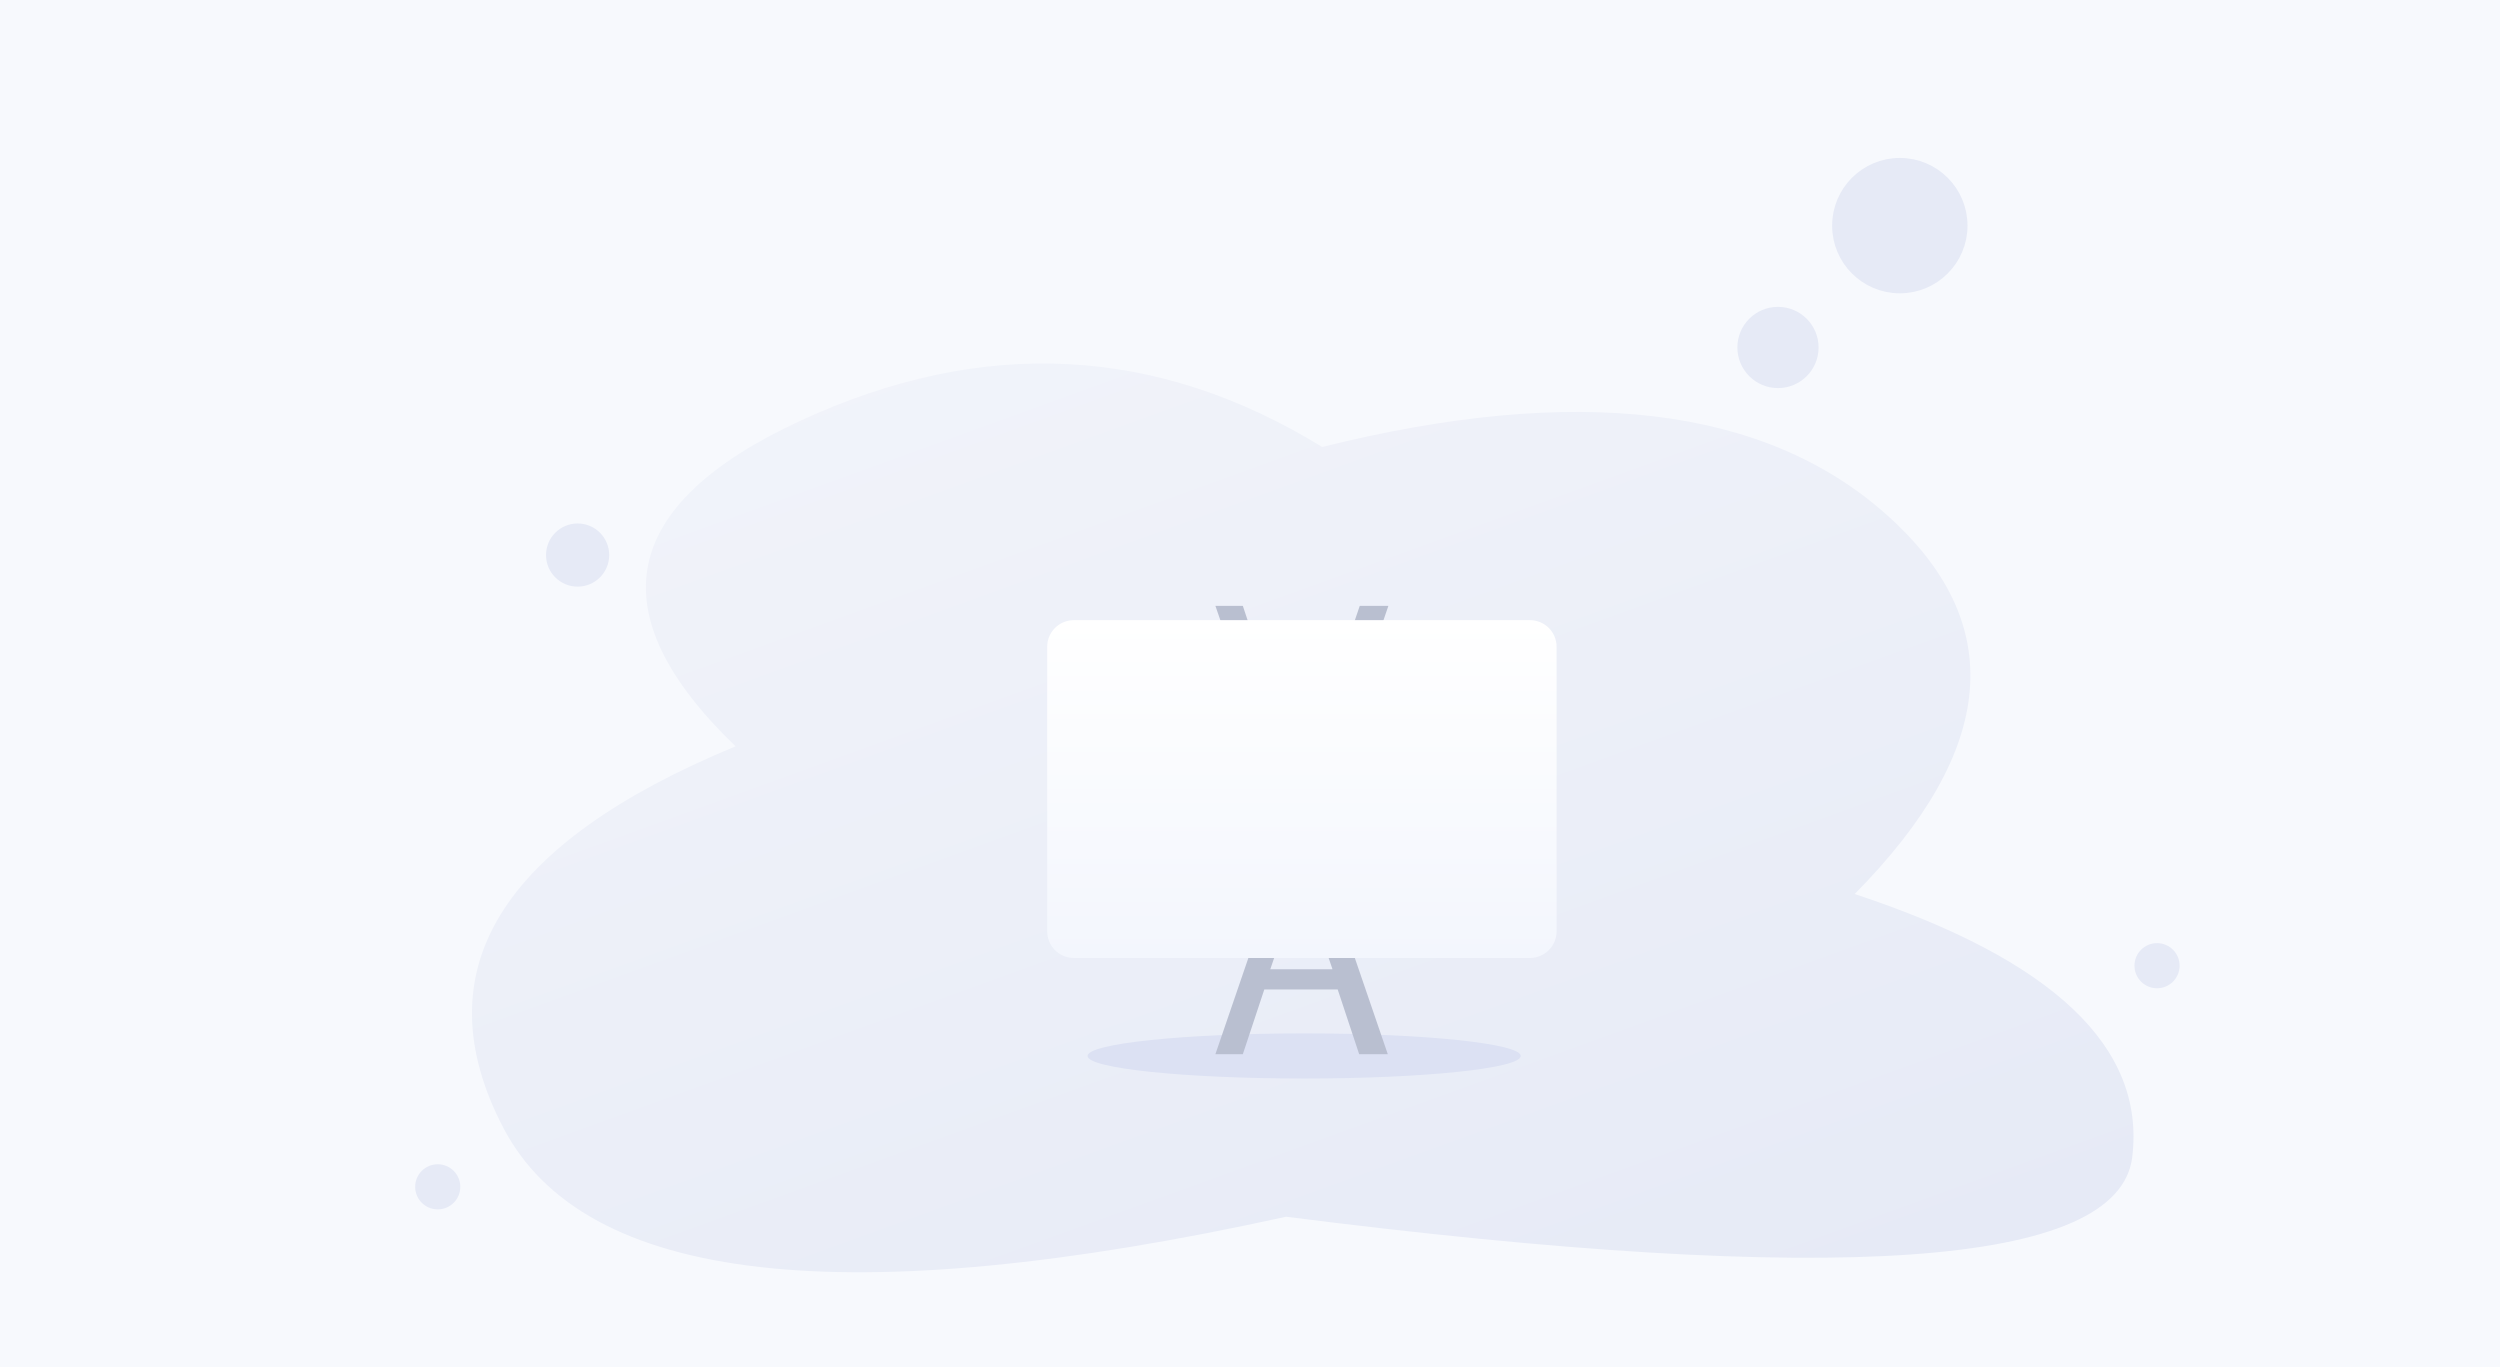 <?xml version="1.0" encoding="UTF-8"?>
<svg width="554px" height="303px" viewBox="0 0 554 303" version="1.1" xmlns="http://www.w3.org/2000/svg" xmlns:xlink="http://www.w3.org/1999/xlink">
    <!-- Generator: Sketch 52.6 (67491) - http://www.bohemiancoding.com/sketch -->
    <title>no-projects-illustration</title>
    <desc>Created with Sketch.</desc>
    <defs>
        <linearGradient x1="6.676%" y1="-23.987%" x2="84.183%" y2="97.251%" id="linearGradient-1">
            <stop stop-color="#F4F6FB" offset="0%"></stop>
            <stop stop-color="#E6EAF6" offset="100%"></stop>
        </linearGradient>
        <linearGradient x1="50%" y1="0%" x2="50%" y2="100%" id="linearGradient-2">
            <stop stop-color="#FFFFFF" offset="0%"></stop>
            <stop stop-color="#F3F6FD" offset="100%"></stop>
        </linearGradient>
    </defs>
    <g id="Page-1" stroke="none" stroke-width="1" fill="none" fill-rule="evenodd">
        <g id="no-projects-illustration" fill-rule="nonzero">
            <g id="bubbles">
                <rect id="bg-safespace" fill="#F7F9FD" x="0" y="0" width="554" height="303"></rect>
                <circle id="bubble-5" fill="#E6EAF6" cx="478" cy="214" r="5"></circle>
                <circle id="bubble-4" stroke="#E6EAF6" stroke-width="4" fill="#E6EAF6" cx="421" cy="50" r="13"></circle>
                <circle id="bubble-3" stroke="#E6EAF6" stroke-width="4" fill="#E6EAF6" cx="394" cy="77" r="7"></circle>
                <circle id="bubble-2" stroke="#E6EAF6" stroke-width="4" fill="#E6EAF6" cx="128" cy="123" r="5"></circle>
                <circle id="bubble-1" fill="#E6EAF6" cx="97" cy="263" r="5"></circle>
            </g>
            <path d="M163,165.383 C132.333,135.856 137.167,111.788 177.5,93.178 C217.833,74.569 256.333,76.526 293,99.05 C349.333,85.017 391,90 418,114 C445,138 442.667,166.039 411,198.116 C455,212.656 475.5,232.098 472.5,256.443 C469.5,280.788 407,285.183 285,269.628 C187.333,291.08 129.5,284.488 111.5,249.851 C93.5,215.214 110.667,187.058 163,165.383 Z" id="bubble-bg-shape" fill="url(#linearGradient-1)"></path>
            <ellipse id="shadow1" fill="#DCE1F3" cx="289" cy="234" rx="48" ry="5"></ellipse>
            <g id="Group" transform="translate(269.333, 134)" fill="#B9BFD0">
                <path d="M10.839,85.263 L6.08,99.605 L0,99.605 L15.598,54.079 L22.603,54.079 L38.201,99.605 L31.856,99.605 L27.098,85.263 L10.839,85.263 Z M25.908,80.658 L21.414,67.632 C20.356,64.605 19.695,61.974 19.034,59.342 L18.902,59.342 C18.241,61.974 17.58,64.868 16.655,67.632 L12.161,80.789 L25.908,80.789 L25.908,80.658 Z" id="Shape"></path>
                <path d="M27.098,14.605 L31.989,0.263 L38.333,0.263 L22.736,45.789 L15.73,45.789 L0,0.263 L6.08,0.263 L10.839,14.605 L27.098,14.605 Z M12.161,19.211 L16.655,32.368 C17.58,35.132 18.241,38.026 18.902,40.658 L19.034,40.658 C19.695,38.026 20.356,35.263 21.414,32.368 L25.908,19.342 L12.161,19.342 L12.161,19.211 Z" id="Shape"></path>
            </g>
            <path d="M338.994,212.289 L238.006,212.289 C234.701,212.289 232.057,209.658 232.057,206.368 L232.057,143.342 C232.057,140.053 234.701,137.421 238.006,137.421 L338.994,137.421 C342.299,137.421 344.943,140.053 344.943,143.342 L344.943,206.368 C344.943,209.658 342.299,212.289 338.994,212.289 Z" id="board-bg" fill="url(#linearGradient-2)"></path>
        </g>
    </g>
</svg>